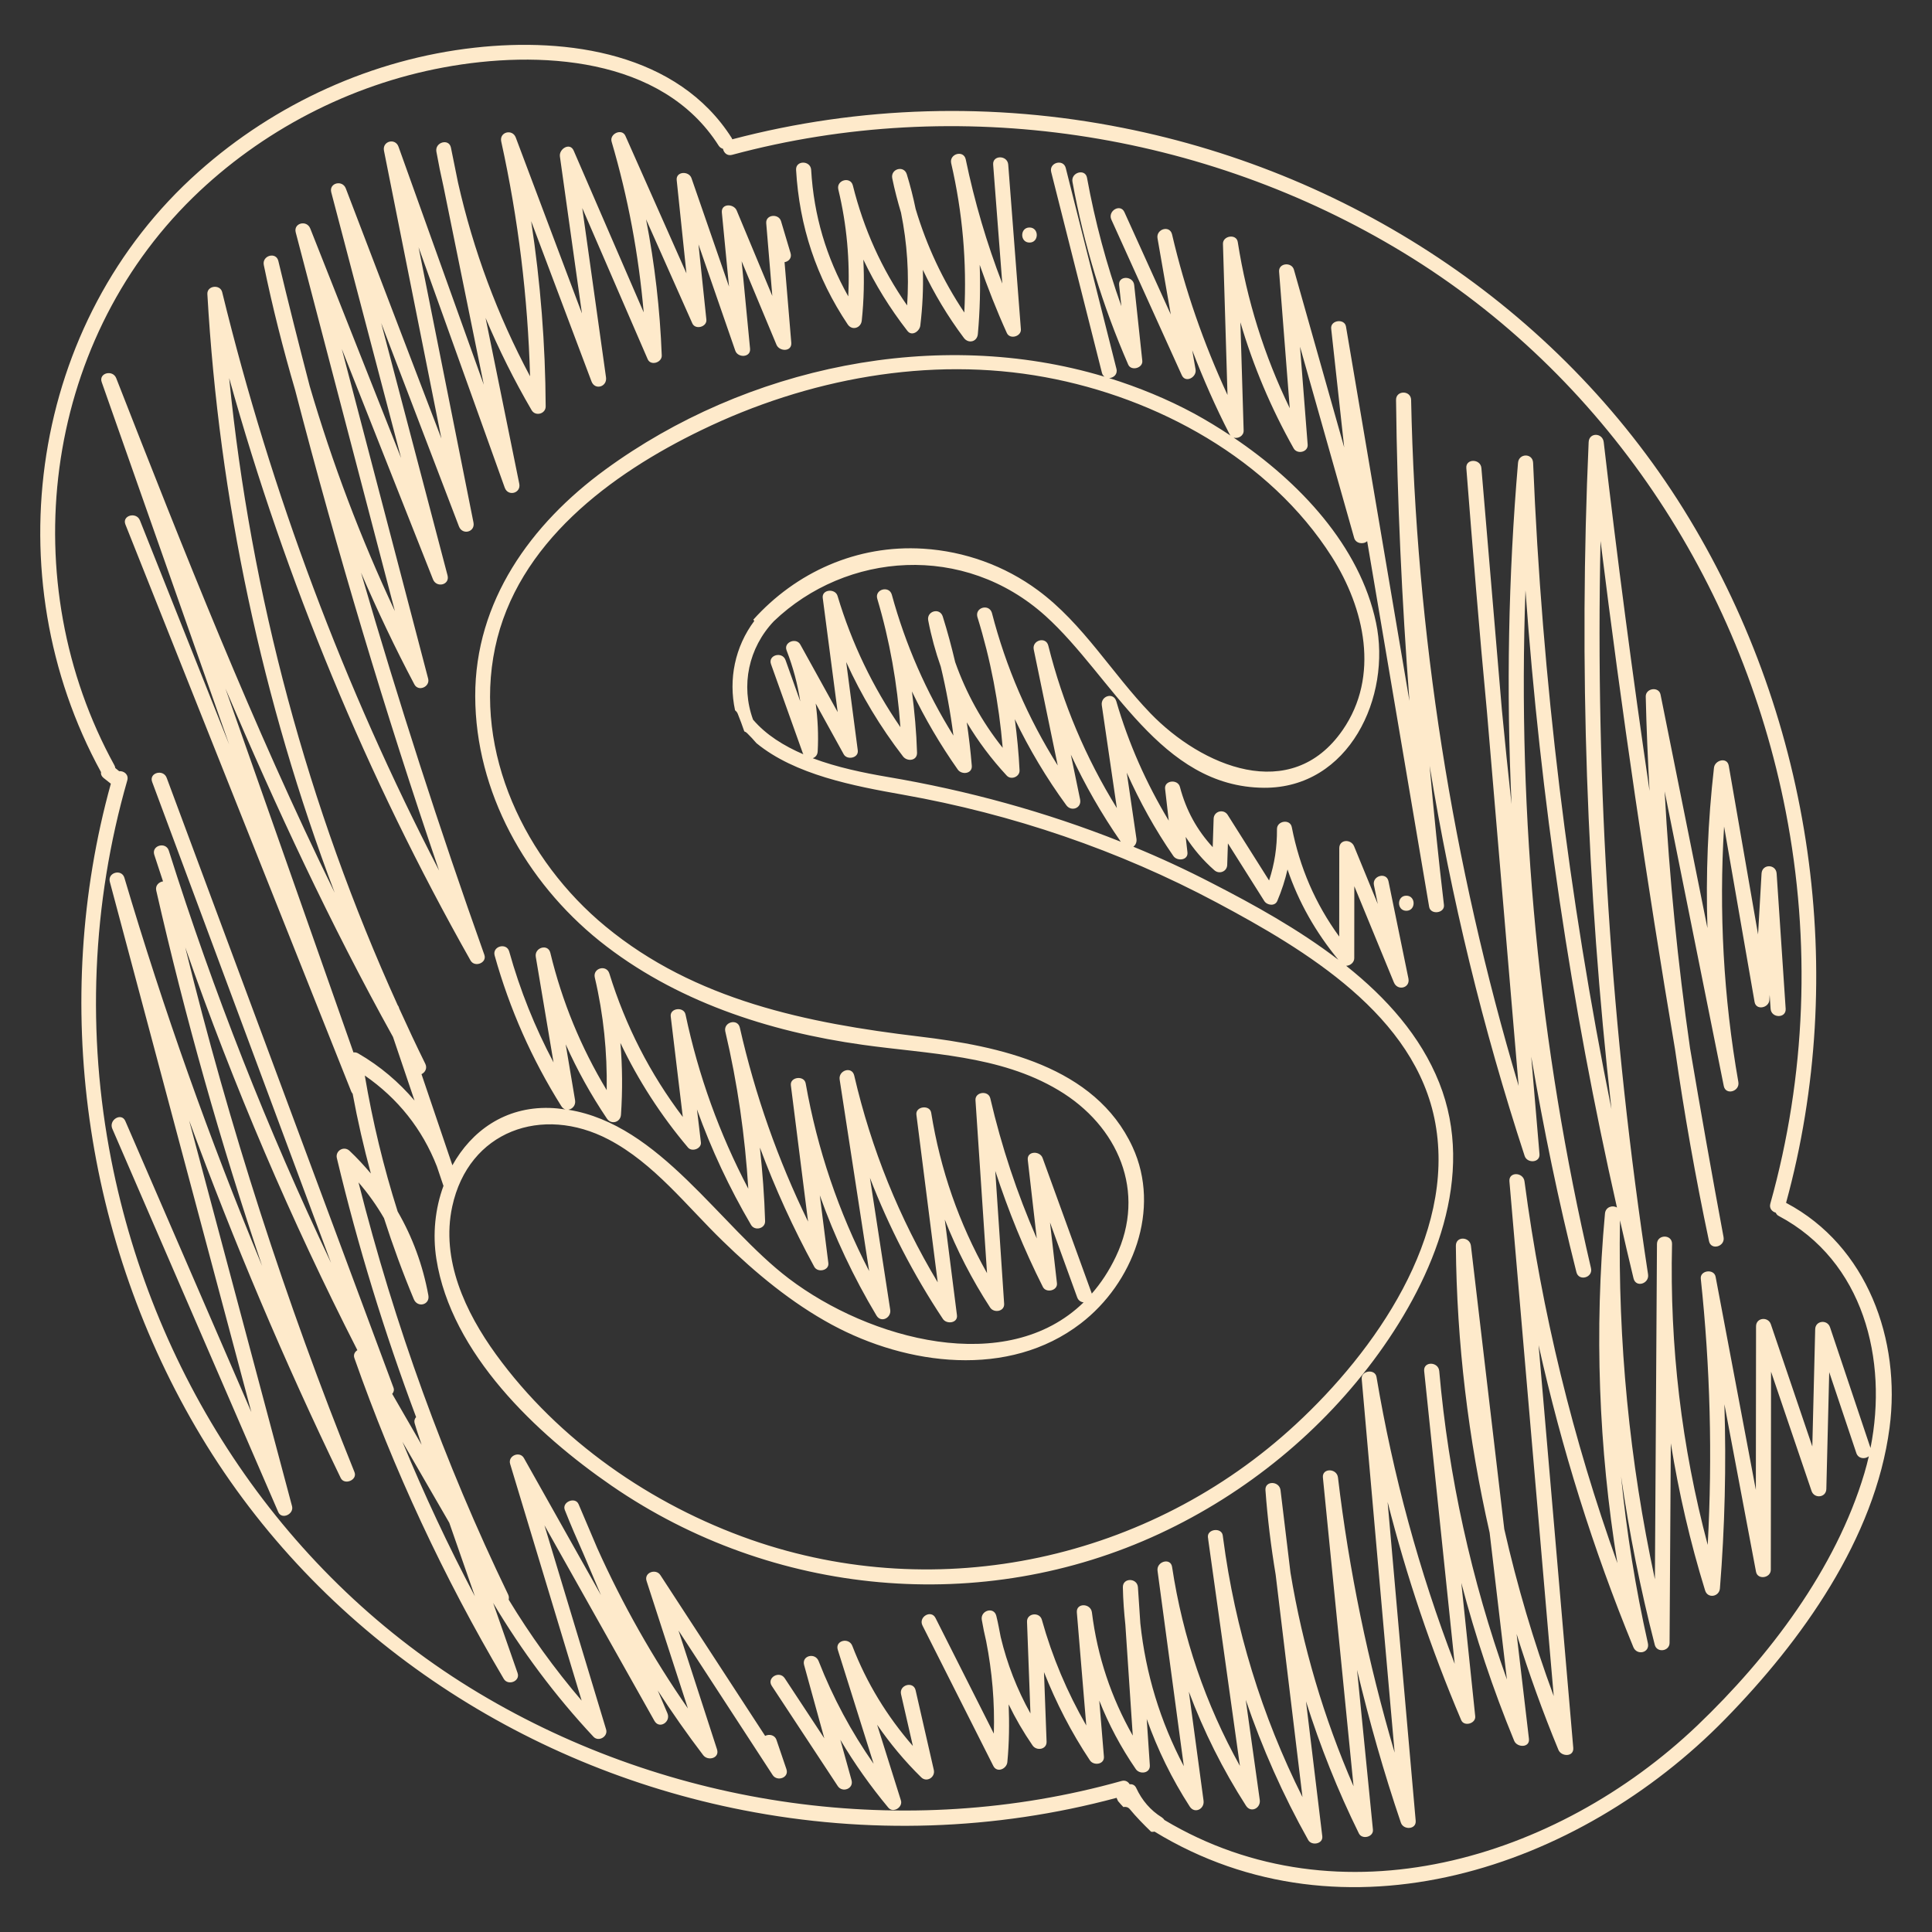 <?xml version="1.0" encoding="UTF-8" standalone="no"?><!-- Generator: Gravit.io --><svg xmlns="http://www.w3.org/2000/svg" xmlns:xlink="http://www.w3.org/1999/xlink" style="isolation:isolate" viewBox="0 0 120 120" width="120pt" height="120pt"><rect x="0" y="0" width="120" height="120" fill="#333333" stroke="none"/><defs><clipPath id="_clipPath_vL5a8SNHn8MQfq3qQv5EMKNnMrLyPNBj"><rect width="120" height="120"/></clipPath></defs><g clip-path="url(#_clipPath_vL5a8SNHn8MQfq3qQv5EMKNnMrLyPNBj)"><path d=" M 38.535 64.78 C 39.643 67.102 41.043 69.274 42.735 71.278 C 42.983 71.568 43.582 71.343 43.534 70.95 C 43.453 70.267 43.371 69.583 43.29 68.909 C 44.182 71.39 45.298 73.778 46.649 76.081 C 46.879 76.474 47.534 76.315 47.522 75.847 C 47.478 74.311 47.359 72.795 47.199 71.278 C 48.144 73.815 49.269 76.287 50.577 78.684 C 50.787 79.067 51.51 78.918 51.45 78.45 C 51.273 77.045 51.096 75.641 50.92 74.246 C 51.84 76.83 53.009 79.32 54.438 81.708 C 54.728 82.194 55.371 81.848 55.293 81.352 C 54.874 78.618 54.453 75.884 54.034 73.16 C 55.216 76.221 56.727 79.152 58.566 81.923 C 58.795 82.269 59.502 82.185 59.438 81.689 C 59.186 79.704 58.935 77.729 58.683 75.753 C 59.43 77.644 60.366 79.47 61.497 81.211 C 61.733 81.577 62.402 81.464 62.369 80.977 C 62.186 78.225 62.001 75.482 61.818 72.729 C 62.624 75.191 63.596 77.598 64.777 79.938 C 64.978 80.331 65.702 80.163 65.649 79.704 C 65.506 78.44 65.362 77.186 65.218 75.931 C 65.78 77.476 66.343 79.03 66.904 80.575 C 66.977 80.781 67.138 80.874 67.305 80.893 C 62.526 85.546 53.998 83.206 48.997 79.414 C 44.689 76.146 41 69.845 35.298 68.928 C 35.548 68.89 35.772 68.656 35.719 68.338 C 35.526 67.187 35.331 66.026 35.136 64.865 C 35.852 66.466 36.702 68.001 37.698 69.48 C 37.963 69.874 38.538 69.714 38.57 69.237 C 38.672 67.739 38.659 66.25 38.535 64.78 L 38.535 64.78 L 38.535 64.78 L 38.535 64.78 L 38.535 64.78 L 38.535 64.78 L 38.535 64.78 Z  M 73.645 51.982 C 74.129 52.731 74.711 53.424 75.425 54.051 C 75.729 54.323 76.211 54.135 76.224 53.723 C 76.239 53.274 76.254 52.834 76.268 52.385 C 77.02 53.583 77.773 54.772 78.525 55.961 C 78.694 56.233 79.187 56.307 79.334 55.961 C 79.613 55.306 79.819 54.66 79.97 54.004 C 80.664 56.045 81.717 57.899 83.126 59.612 C 80.657 57.721 77.873 56.186 75.303 54.866 C 73.694 54.032 72.056 53.274 70.394 52.591 C 70.529 52.488 70.619 52.319 70.587 52.094 C 70.386 50.727 70.186 49.361 69.986 47.994 C 70.79 49.791 71.739 51.523 72.882 53.171 C 73.116 53.508 73.812 53.443 73.754 52.937 L 73.645 51.982 L 73.645 51.982 L 73.645 51.982 L 73.645 51.982 L 73.645 51.982 L 73.645 51.982 L 73.645 51.982 Z  M 50.665 43.696 C 51.246 44.745 51.825 45.794 52.406 46.852 C 52.617 47.226 53.34 47.086 53.278 46.608 C 53.039 44.782 52.798 42.947 52.559 41.122 C 53.499 43.191 54.672 45.147 56.087 46.982 C 56.345 47.32 56.974 47.263 56.959 46.748 C 56.921 45.466 56.803 44.202 56.642 42.947 C 57.45 44.633 58.395 46.243 59.488 47.797 C 59.729 48.144 60.4 48.069 60.36 47.563 C 60.286 46.655 60.178 45.756 60.049 44.867 C 60.748 46.037 61.574 47.142 62.528 48.172 C 62.797 48.471 63.346 48.246 63.326 47.844 C 63.276 46.777 63.168 45.719 63.033 44.67 C 63.931 46.533 64.993 48.321 66.232 50.016 C 66.541 50.437 67.199 50.194 67.087 49.651 C 66.895 48.724 66.703 47.797 66.512 46.87 C 67.383 48.752 68.416 50.55 69.614 52.282 C 64.951 50.428 60.103 49.098 55.122 48.256 C 53.644 48.003 51.997 47.666 50.481 47.095 C 50.643 47.039 50.776 46.898 50.788 46.674 C 50.844 45.653 50.795 44.67 50.665 43.696 L 50.665 43.696 L 50.665 43.696 L 50.665 43.696 L 50.665 43.696 L 50.665 43.696 L 50.665 43.696 Z  M 46.851 38.566 C 45.647 40.176 45.239 42.189 45.656 44.118 C 45.724 44.174 45.787 44.239 45.826 44.342 C 45.969 44.698 46.105 45.063 46.23 45.428 C 46.291 45.447 46.351 45.485 46.408 45.541 C 46.609 45.737 46.798 45.943 46.984 46.159 C 49.374 48.125 53.027 48.818 56.089 49.361 C 62.887 50.568 69.472 52.806 75.568 56.055 C 81.074 58.994 87.938 63.067 89.151 69.761 C 90.426 76.792 85.378 83.945 80.484 88.467 C 71.41 96.875 58.351 99.721 46.656 95.639 C 40.451 93.467 34.684 89.469 30.806 84.123 C 28.906 81.502 27.375 78.243 28.089 74.939 C 29.106 70.239 33.676 68.619 37.795 70.772 C 40.624 72.252 42.647 74.911 44.9 77.092 C 46.939 79.077 49.16 80.921 51.667 82.279 C 56.341 84.806 62.65 85.64 67.124 82.204 C 70.373 79.713 72.131 75.107 70.345 71.24 C 68.018 66.203 62.023 64.968 57.078 64.378 C 50.122 63.545 43.167 62.131 37.611 57.543 C 32.643 53.452 29.384 46.73 30.751 40.232 C 32.115 33.744 37.932 29.437 43.571 26.713 C 50.125 23.539 57.698 22.097 64.914 23.427 C 71.853 24.7 78.859 28.511 82.718 34.577 C 84.76 37.789 85.707 42.002 83.395 45.344 C 80.184 49.988 74.621 47.582 71.456 44.305 C 69.056 41.815 67.283 38.744 64.47 36.665 C 62.406 35.139 59.914 34.24 57.351 34.081 C 53.206 33.819 49.422 35.56 46.788 38.491 C 46.814 38.51 46.83 38.547 46.851 38.566 L 46.851 38.566 L 46.851 38.566 L 46.851 38.566 L 46.851 38.566 L 46.851 38.566 L 46.851 38.566 Z  M 22.259 65.436 C 22.152 65.37 22.049 65.352 21.955 65.37 C 19.303 57.843 16.654 50.306 14.003 42.769 C 17.141 50.138 20.519 57.394 24.41 64.406 C 24.855 65.726 25.301 67.037 25.747 68.357 C 24.776 67.215 23.616 66.222 22.259 65.436 L 22.259 65.436 L 22.259 65.436 L 22.259 65.436 L 22.259 65.436 L 22.259 65.436 L 22.259 65.436 Z  M 27.905 94.581 C 28.436 96.107 28.966 97.633 29.497 99.15 C 27.844 96.023 26.345 92.821 24.997 89.553 C 25.967 91.229 26.936 92.905 27.905 94.581 L 27.905 94.581 L 27.905 94.581 L 27.905 94.581 L 27.905 94.581 L 27.905 94.581 L 27.905 94.581 Z  M 58.001 109.935 C 57.624 108.287 57.246 106.64 56.869 104.982 C 56.735 104.402 55.832 104.645 55.966 105.235 C 56.211 106.303 56.456 107.379 56.7 108.446 C 55.098 106.602 53.829 104.542 52.94 102.23 C 52.728 101.677 51.853 101.893 52.037 102.473 C 52.779 104.833 53.52 107.192 54.262 109.551 C 52.875 107.566 51.736 105.451 50.847 103.175 C 50.633 102.623 49.78 102.829 49.945 103.419 C 50.362 104.936 50.782 106.452 51.199 107.969 L 48.744 104.243 C 48.414 103.737 47.603 104.205 47.935 104.711 C 49.302 106.789 50.668 108.858 52.035 110.937 C 52.32 111.368 53.037 111.105 52.891 110.572 C 52.659 109.738 52.427 108.896 52.196 108.063 C 53.068 109.533 54.061 110.937 55.174 112.276 C 55.478 112.641 56.092 112.248 55.957 111.826 C 55.465 110.253 54.972 108.69 54.48 107.126 C 55.279 108.287 56.187 109.383 57.219 110.394 C 57.561 110.731 58.104 110.385 58.001 109.935 L 58.001 109.935 L 58.001 109.935 L 58.001 109.935 L 58.001 109.935 Z  M 87.35 55.633 C 86.747 55.633 86.746 56.57 87.35 56.57 C 87.952 56.57 87.953 55.633 87.35 55.633 L 87.35 55.633 L 87.35 55.633 L 87.35 55.633 Z  M 62.623 10.226 C 62.577 9.627 61.64 9.617 61.687 10.226 C 61.876 12.688 62.065 15.15 62.254 17.613 C 61.286 15.104 60.531 12.538 59.981 9.889 C 59.844 9.299 58.956 9.552 59.078 10.132 C 59.789 13.212 60.056 16.283 59.894 19.41 C 58.56 17.416 57.558 15.272 56.872 12.978 C 56.724 12.257 56.543 11.546 56.323 10.825 C 56.144 10.245 55.3 10.488 55.42 11.078 C 55.569 11.808 55.756 12.51 55.964 13.212 C 56.348 15.113 56.474 17.023 56.342 18.97 C 54.76 16.705 53.647 14.224 52.972 11.518 C 52.826 10.937 51.928 11.181 52.07 11.771 C 52.602 13.98 52.792 16.18 52.688 18.409 C 51.322 15.984 50.547 13.381 50.383 10.554 C 50.348 9.954 49.412 9.945 49.446 10.554 C 49.651 14.055 50.703 17.238 52.653 20.15 C 52.924 20.553 53.476 20.375 53.525 19.916 C 53.662 18.633 53.685 17.369 53.624 16.124 C 54.362 17.678 55.269 19.148 56.361 20.553 C 56.643 20.918 57.119 20.571 57.161 20.225 C 57.303 19.055 57.355 17.903 57.32 16.761 C 58.02 18.231 58.86 19.644 59.864 20.983 C 60.145 21.367 60.693 21.236 60.736 20.749 C 60.867 19.307 60.902 17.875 60.851 16.452 C 61.353 17.875 61.904 19.289 62.537 20.684 C 62.728 21.105 63.444 20.899 63.409 20.45 C 63.147 17.042 62.885 13.634 62.623 10.226 L 62.623 10.226 L 62.623 10.226 Z  M 63.944 14.13 C 63.341 14.13 63.34 15.066 63.944 15.066 C 64.546 15.066 64.547 14.13 63.944 14.13 L 63.944 14.13 Z  M 28.099 72.379 C 29.284 70.251 31.362 68.738 34.132 68.816 C 34.469 68.825 34.796 68.862 35.121 68.909 C 35.025 68.881 34.934 68.816 34.864 68.703 C 33.025 65.773 31.656 62.674 30.724 59.35 C 30.561 58.77 31.464 58.526 31.627 59.097 C 32.302 61.513 33.22 63.797 34.381 65.988 C 34.013 63.807 33.646 61.616 33.279 59.434 C 33.181 58.854 34.038 58.592 34.182 59.182 C 34.916 62.224 36.082 65.052 37.683 67.711 C 37.72 65.352 37.49 63.039 36.944 60.717 C 36.806 60.127 37.669 59.893 37.847 60.464 C 38.857 63.722 40.374 66.69 42.41 69.377 C 42.16 67.299 41.91 65.211 41.66 63.133 C 41.596 62.608 42.472 62.505 42.579 63.011 C 43.382 66.812 44.684 70.417 46.478 73.834 C 46.274 70.548 45.809 67.29 45.05 64.069 C 44.917 63.479 45.815 63.236 45.952 63.825 C 46.901 68.01 48.317 72.036 50.19 75.875 C 49.833 73.057 49.477 70.239 49.122 67.411 C 49.055 66.887 49.95 66.775 50.042 67.29 C 50.767 71.39 52.088 75.285 53.983 78.946 C 53.374 74.985 52.764 71.016 52.153 67.055 C 52.064 66.475 52.917 66.203 53.057 66.803 C 54.115 71.362 55.852 75.659 58.243 79.648 L 56.919 69.237 C 56.852 68.713 57.756 68.6 57.838 69.115 C 58.408 72.664 59.563 75.978 61.306 79.077 L 60.589 68.338 C 60.553 67.814 61.39 67.711 61.508 68.216 C 62.208 71.222 63.17 74.115 64.395 76.923 C 64.209 75.294 64.024 73.675 63.837 72.046 C 63.774 71.484 64.591 71.465 64.757 71.924 C 65.773 74.723 66.791 77.523 67.808 80.331 C 67.811 80.341 67.809 80.35 67.812 80.35 C 68.376 79.704 68.882 78.946 69.306 78.056 C 71.232 74.021 69.449 69.92 65.74 67.711 C 62.076 65.52 57.677 65.473 53.571 64.893 C 47.728 64.078 41.888 62.168 37.237 58.442 C 32.671 54.772 29.532 49.183 29.517 43.247 C 29.503 37.349 32.973 32.546 37.586 29.175 C 46.331 22.781 58.206 20.272 68.605 23.399 C 68.534 23.342 68.472 23.277 68.443 23.155 C 67.392 18.998 66.343 14.842 65.292 10.685 C 65.143 10.095 66.047 9.851 66.195 10.432 C 67.245 14.598 68.296 18.755 69.345 22.912 C 69.431 23.249 69.16 23.474 68.89 23.483 C 70.707 24.054 72.483 24.775 74.181 25.692 C 74.933 26.104 75.69 26.563 76.438 27.059 C 76.415 27.031 76.39 27.013 76.374 26.975 C 75.496 25.271 74.734 23.53 74.052 21.76 C 74.12 22.154 74.189 22.547 74.259 22.949 C 74.343 23.427 73.637 23.82 73.403 23.305 C 71.945 20.084 70.487 16.864 69.03 13.643 C 68.783 13.1 69.59 12.623 69.839 13.175 C 70.798 15.291 71.759 17.416 72.719 19.532 C 72.445 17.959 72.171 16.386 71.896 14.804 C 71.794 14.224 72.66 13.961 72.799 14.561 C 73.605 18.015 74.761 21.33 76.242 24.532 C 76.148 21.405 76.054 18.278 75.96 15.15 C 75.944 14.636 76.797 14.504 76.879 15.029 C 77.448 18.652 78.524 22.088 80.109 25.355 C 79.888 22.528 79.668 19.701 79.447 16.873 C 79.405 16.33 80.228 16.255 80.368 16.751 C 81.408 20.431 82.45 24.11 83.491 27.79 C 83.221 25.327 82.952 22.865 82.682 20.412 C 82.625 19.878 83.514 19.766 83.601 20.281 C 84.916 28.033 86.229 35.785 87.543 43.537 C 87.074 37.311 86.78 31.076 86.711 24.841 C 86.703 24.232 87.634 24.232 87.647 24.841 C 87.944 39.287 90.197 53.611 94.325 67.449 C 93.669 59.697 93.012 51.945 92.356 44.193 C 91.876 39.156 91.472 34.109 91.076 29.072 C 91.028 28.473 91.962 28.483 92.012 29.072 C 92.437 34.081 92.861 39.09 93.285 44.099 C 93.471 46.056 93.671 48.003 93.885 49.95 C 93.554 42.891 93.683 35.813 94.287 28.745 C 94.338 28.145 95.198 28.136 95.224 28.745 C 95.779 42.245 97.418 55.652 100.089 68.881 C 98.547 55.137 98.058 41.3 98.674 27.462 C 98.701 26.844 99.542 26.872 99.61 27.462 C 100.448 34.699 101.401 41.918 102.456 49.126 C 102.35 47.179 102.263 45.222 102.22 43.266 C 102.209 42.741 103.036 42.62 103.14 43.144 C 104.11 47.975 105.081 52.815 106.052 57.646 C 105.946 54.332 106.079 51.008 106.458 47.685 C 106.512 47.207 107.28 47.001 107.377 47.563 L 109.196 58.039 C 109.268 56.776 109.341 55.512 109.413 54.257 C 109.448 53.649 110.309 53.658 110.35 54.257 L 110.911 62.655 C 110.952 63.264 110.015 63.254 109.975 62.655 C 109.956 62.365 109.937 62.075 109.917 61.794 C 109.911 61.897 109.905 62 109.899 62.112 C 109.87 62.608 109.074 62.777 108.98 62.234 C 108.348 58.601 107.717 54.969 107.086 51.336 C 106.763 56.635 107.047 61.944 107.972 67.205 C 108.074 67.795 107.188 68.048 107.068 67.458 C 105.843 61.354 104.619 55.259 103.394 49.155 C 103.685 54.491 104.209 59.809 104.971 65.099 C 105.633 69.022 106.326 72.935 107.053 76.839 C 107.162 77.429 106.275 77.682 106.15 77.092 C 105.311 73.132 104.611 69.162 104.037 65.164 C 102.266 54.678 100.723 44.155 99.412 33.604 C 99.085 48.836 100.065 64.078 102.364 79.152 C 102.453 79.732 101.609 80.004 101.462 79.404 C 101.169 78.206 100.896 77.008 100.62 75.8 C 100.485 83.318 101.211 90.77 102.789 98.092 C 102.832 91.154 102.875 84.207 102.917 77.26 C 102.932 76.661 103.857 76.652 103.853 77.26 C 103.702 83.599 104.446 89.853 106.069 95.957 C 106.368 90.443 106.226 84.928 105.639 79.423 C 105.583 78.899 106.462 78.787 106.559 79.301 C 107.392 83.711 108.225 88.121 109.059 92.54 C 109.062 89.151 109.066 85.761 109.071 82.382 C 109.071 81.829 109.825 81.764 109.99 82.251 C 110.849 84.788 111.707 87.316 112.566 89.843 C 112.626 87.409 112.685 84.984 112.745 82.559 C 112.759 82.017 113.499 81.942 113.666 82.438 C 114.504 84.938 115.342 87.437 116.18 89.937 L 116.18 89.937 C 117.272 84.451 115.754 78.328 110.487 75.528 C 110.386 75.482 110.33 75.397 110.295 75.322 C 110.066 75.257 109.876 75.051 109.958 74.761 C 112.178 66.831 112.488 58.489 110.914 50.4 C 108.129 36.103 99.67 23.296 87.171 15.694 C 74.781 8.157 59.487 5.844 45.472 9.617 C 45.164 9.702 44.954 9.486 44.907 9.243 C 44.808 9.215 44.714 9.159 44.644 9.056 C 41.12 3.494 33.41 3.101 27.558 4.187 C 21.727 5.264 16.224 8.129 11.984 12.267 C 2.621 21.423 0.85 36.16 7.107 47.535 C 7.139 47.591 7.153 47.647 7.16 47.703 C 7.24 47.769 7.32 47.834 7.4 47.9 C 7.692 47.872 8.01 48.106 7.906 48.471 C 5.702 56.139 5.374 64.228 6.912 72.055 C 9.6 85.733 17.726 97.97 29.739 105.16 C 41.645 112.285 56.289 114.373 69.664 110.619 C 69.897 110.553 70.072 110.665 70.165 110.825 C 70.324 110.806 70.485 110.862 70.575 111.059 C 70.927 111.817 71.456 112.444 72.169 112.884 C 72.239 112.931 72.288 112.987 72.323 113.043 C 83.203 119.55 96.671 115.515 105.424 107.173 C 109.872 102.923 114.028 97.455 115.801 91.501 C 115.904 91.154 115.994 90.808 116.076 90.452 C 115.847 90.639 115.422 90.621 115.298 90.246 C 114.737 88.57 114.176 86.904 113.616 85.228 C 113.556 87.643 113.496 90.059 113.437 92.484 C 113.424 93.027 112.685 93.102 112.518 92.605 C 111.679 90.134 110.841 87.671 110.003 85.2 C 109.998 89.3 109.994 93.401 109.988 97.502 C 109.987 98.017 109.168 98.148 109.069 97.624 C 108.414 94.159 107.76 90.695 107.106 87.222 C 107.223 91.032 107.133 94.843 106.827 98.663 C 106.784 99.178 106.068 99.309 105.907 98.785 C 104.977 95.779 104.276 92.727 103.777 89.647 C 103.752 93.785 103.726 97.914 103.7 102.043 C 103.698 102.567 102.914 102.679 102.781 102.164 C 101.891 98.71 101.198 95.227 100.688 91.707 C 101.032 95.18 101.583 98.635 102.353 102.061 C 102.489 102.661 101.673 102.848 101.45 102.305 C 98.947 96.219 96.992 89.946 95.565 83.552 L 97.718 108.559 C 97.768 109.139 96.98 109.121 96.798 108.69 C 95.817 106.321 94.957 103.924 94.2 101.49 C 94.455 103.662 94.71 105.825 94.965 107.997 C 95.034 108.568 94.225 108.559 94.046 108.119 C 92.727 104.917 91.643 101.649 90.765 98.316 C 91.053 101.078 91.341 103.84 91.629 106.602 C 91.675 107.051 90.935 107.267 90.756 106.836 C 88.885 102.427 87.363 97.914 86.187 93.289 L 87.931 113.09 C 87.98 113.643 87.171 113.68 87.012 113.212 C 85.949 110.085 85.049 106.911 84.289 103.719 C 84.618 107.023 84.947 110.338 85.275 113.643 C 85.321 114.101 84.602 114.279 84.403 113.877 C 83.091 111.218 82.001 108.475 81.118 105.675 C 81.455 108.465 81.792 111.255 82.13 114.055 C 82.187 114.532 81.47 114.663 81.257 114.289 C 79.686 111.489 78.397 108.578 77.376 105.582 C 77.666 107.651 77.956 109.72 78.246 111.798 C 78.317 112.304 77.695 112.632 77.39 112.154 C 75.948 109.907 74.765 107.538 73.843 105.076 C 74.147 107.332 74.451 109.589 74.755 111.845 C 74.822 112.36 74.205 112.678 73.898 112.21 C 72.779 110.478 71.896 108.662 71.225 106.771 L 71.418 109.645 C 71.452 110.15 70.787 110.235 70.545 109.879 C 69.612 108.521 68.865 107.108 68.278 105.628 C 68.374 106.789 68.471 107.941 68.566 109.102 C 68.608 109.598 67.93 109.692 67.695 109.336 C 66.536 107.595 65.602 105.769 64.844 103.859 C 64.897 105.301 64.951 106.743 65.005 108.175 C 65.024 108.671 64.379 108.774 64.132 108.409 C 63.566 107.585 63.075 106.743 62.65 105.862 C 62.695 107.051 62.684 108.241 62.568 109.448 C 62.527 109.87 61.924 110.141 61.695 109.682 C 60.229 106.78 58.764 103.878 57.298 100.966 C 57.026 100.432 57.835 99.955 58.107 100.498 C 59.313 102.885 60.521 105.282 61.729 107.679 C 61.788 105.75 61.626 103.84 61.253 101.94 C 61.15 101.5 61.056 101.06 60.981 100.61 C 60.884 100.03 61.735 99.768 61.883 100.367 C 61.994 100.807 62.069 101.247 62.157 101.687 C 62.556 103.353 63.168 104.926 64.003 106.424 C 63.932 104.524 63.861 102.623 63.79 100.732 C 63.77 100.189 64.569 100.105 64.71 100.601 C 65.36 102.932 66.284 105.104 67.47 107.173 L 66.885 100.151 C 66.834 99.543 67.749 99.571 67.821 100.151 C 68.162 102.895 69.02 105.441 70.358 107.801 C 70.205 105.507 70.051 103.204 69.898 100.91 C 69.817 100.142 69.757 99.374 69.743 98.588 C 69.732 97.979 70.639 97.998 70.679 98.588 C 70.728 99.337 70.778 100.077 70.828 100.825 C 71.159 103.953 72.065 106.92 73.529 109.701 C 72.985 105.657 72.441 101.612 71.897 97.567 C 71.818 96.987 72.709 96.725 72.8 97.324 C 73.464 101.706 74.877 105.844 77.013 109.682 C 76.357 104.992 75.7 100.301 75.044 95.62 L 75.047 95.62 C 75.041 95.573 75.033 95.536 75.027 95.489 C 74.959 94.965 75.875 94.852 75.947 95.367 C 75.955 95.423 75.963 95.489 75.971 95.545 C 76.71 101.172 78.371 106.565 80.899 111.62 C 80.344 107.014 79.788 102.408 79.233 97.801 C 78.945 96.079 78.73 94.328 78.6 92.559 C 78.555 91.95 79.466 91.978 79.536 92.559 C 79.742 94.272 79.948 95.976 80.154 97.68 C 80.911 102.249 82.218 106.686 84.071 110.946 C 83.437 104.552 82.803 98.167 82.168 91.772 C 82.108 91.173 83.035 91.182 83.104 91.772 C 83.792 97.567 84.976 103.269 86.623 108.858 C 85.941 101.125 85.259 93.382 84.578 85.649 C 84.531 85.125 85.41 85.003 85.497 85.527 C 86.523 91.622 88.145 97.586 90.353 103.344 C 89.721 97.287 89.09 91.22 88.457 85.153 C 88.404 84.544 89.332 84.563 89.393 85.153 C 89.971 91.716 91.392 98.129 93.597 104.318 C 93.239 101.275 92.88 98.232 92.524 95.199 C 91.198 89.366 90.479 83.402 90.426 77.382 C 90.421 76.764 91.294 76.802 91.363 77.382 C 92.054 83.243 92.743 89.104 93.433 94.974 C 94.231 98.485 95.25 101.949 96.505 105.348 C 95.588 94.693 94.67 84.039 93.753 73.375 C 93.7 72.766 94.612 72.795 94.689 73.375 C 95.758 81.483 97.706 89.413 100.458 97.09 C 99.295 89.918 99.022 82.644 99.687 75.379 C 99.724 74.957 100.171 74.836 100.433 75.004 C 97.576 62.384 95.68 49.567 94.75 36.665 C 94.242 50.812 95.597 64.958 98.819 78.768 C 98.956 79.358 98.063 79.601 97.915 79.021 C 96.793 74.583 95.879 70.117 95.108 65.632 C 95.279 67.645 95.449 69.658 95.62 71.68 C 95.667 72.233 94.856 72.27 94.7 71.802 C 92.103 63.872 90.136 55.774 88.796 47.563 C 89.053 50.447 89.343 53.33 89.686 56.205 C 89.749 56.729 88.854 56.841 88.767 56.326 C 87.483 48.752 86.2 41.187 84.917 33.613 C 84.693 33.828 84.213 33.772 84.111 33.416 C 82.989 29.456 81.868 25.496 80.747 21.536 L 81.221 27.612 C 81.259 28.089 80.568 28.239 80.35 27.846 C 78.943 25.346 77.841 22.734 77.043 20.019 C 77.11 22.266 77.178 24.504 77.245 26.741 C 77.255 27.078 76.898 27.265 76.622 27.181 C 80.7 29.924 84.459 33.894 85.467 38.669 C 86.441 43.284 83.794 48.958 78.515 48.93 C 72.047 48.892 69.094 42.011 64.947 38.266 C 59.887 33.697 52.567 34.278 48.065 38.584 C 46.491 40.242 46 42.582 46.773 44.698 C 47.581 45.644 48.685 46.327 49.901 46.852 C 49.89 46.833 49.876 46.814 49.869 46.795 C 49.209 44.951 48.549 43.097 47.889 41.253 C 47.684 40.682 48.59 40.438 48.791 41 C 49.096 41.852 49.401 42.704 49.706 43.565 C 49.543 42.498 49.263 41.449 48.855 40.391 C 48.659 39.886 49.46 39.577 49.71 40.036 C 50.484 41.431 51.257 42.835 52.03 44.23 L 51.102 37.143 C 51.031 36.6 51.877 36.534 52.021 37.012 C 52.905 39.961 54.207 42.666 55.926 45.166 C 55.733 42.46 55.266 39.802 54.486 37.18 C 54.326 36.6 55.218 36.356 55.389 36.927 C 56.245 40.054 57.525 42.966 59.219 45.691 C 59.034 44.239 58.771 42.816 58.434 41.412 C 58.108 40.485 57.844 39.53 57.654 38.538 C 57.541 37.957 58.374 37.714 58.557 38.294 C 58.852 39.231 59.101 40.167 59.327 41.122 C 60.009 43.05 60.987 44.829 62.279 46.449 C 62.046 43.678 61.534 40.981 60.705 38.313 C 60.554 37.723 61.429 37.489 61.607 38.06 C 62.485 41.459 63.852 44.614 65.697 47.544 C 65.201 45.147 64.705 42.751 64.208 40.345 C 64.087 39.764 64.965 39.511 65.112 40.101 C 66.011 43.696 67.437 47.067 69.37 50.194 C 69.058 48.069 68.747 45.943 68.435 43.809 C 68.35 43.228 69.165 42.966 69.338 43.565 C 70.104 46.196 71.196 48.649 72.593 50.971 C 72.517 50.316 72.441 49.651 72.366 48.995 C 72.305 48.462 73.156 48.378 73.286 48.874 C 73.677 50.353 74.346 51.551 75.324 52.619 C 75.343 52.029 75.362 51.439 75.381 50.849 C 75.397 50.381 76.005 50.222 76.254 50.615 L 78.825 54.688 C 79.167 53.649 79.322 52.637 79.315 51.495 C 79.311 50.98 80.132 50.849 80.235 51.373 C 80.725 53.883 81.699 56.139 83.181 58.171 C 83.182 56.336 83.183 54.51 83.185 52.684 C 83.185 52.123 83.916 52.104 84.104 52.563 L 85.576 56.148 C 85.497 55.755 85.418 55.371 85.338 54.978 C 85.217 54.388 86.12 54.145 86.241 54.735 C 86.653 56.747 87.066 58.76 87.479 60.773 C 87.603 61.373 86.801 61.569 86.576 61.017 C 85.757 59.032 84.938 57.038 84.119 55.044 C 84.118 56.532 84.117 58.021 84.115 59.519 C 84.115 59.781 83.858 59.987 83.611 59.987 C 86.108 61.972 88.232 64.34 89.393 67.252 C 91.693 73.029 89.052 79.32 85.639 84.048 C 82.162 88.87 77.419 92.746 72.033 95.255 C 61.01 100.385 47.989 99.168 37.983 92.278 C 33.317 89.066 28.026 84.067 27.104 78.197 C 26.863 76.666 27.022 75.073 27.547 73.651 C 27.54 73.643 27.535 73.631 27.531 73.618 L 27.136 72.448 C 26.229 70.126 24.715 68.226 22.658 66.803 C 23.145 69.677 23.823 72.486 24.699 75.248 C 25.615 76.83 26.261 78.571 26.606 80.453 C 26.716 81.052 25.933 81.249 25.703 80.696 C 25.01 79.039 24.395 77.354 23.849 75.659 C 23.395 74.873 22.868 74.133 22.268 73.441 C 24.499 82.269 27.594 90.827 31.561 99.037 C 31.615 99.15 31.617 99.253 31.595 99.356 C 32.927 101.556 34.438 103.653 36.127 105.628 C 34.646 100.723 33.166 95.826 31.686 90.93 C 31.532 90.415 32.284 90.106 32.542 90.564 C 34.137 93.401 35.732 96.238 37.327 99.075 C 36.963 98.213 36.598 97.361 36.233 96.5 C 35.832 95.601 35.443 94.703 35.081 93.785 C 34.885 93.289 35.731 92.942 35.937 93.429 C 36.322 94.337 36.708 95.246 37.095 96.154 C 38.663 99.646 40.545 102.97 42.727 106.115 C 41.87 103.475 41.015 100.835 40.159 98.195 C 39.989 97.67 40.738 97.408 41.015 97.83 C 43.185 101.163 45.354 104.496 47.524 107.819 C 47.761 107.698 48.116 107.744 48.229 108.072 C 48.435 108.681 48.641 109.289 48.847 109.888 C 49.026 110.422 48.268 110.675 47.992 110.253 L 42.143 101.275 L 44.534 108.653 C 44.713 109.205 43.973 109.401 43.678 109.018 C 42.679 107.707 41.742 106.368 40.855 105.001 C 41.054 105.469 41.254 105.937 41.455 106.415 C 41.683 106.949 40.95 107.426 40.646 106.883 L 33.817 94.74 C 35.094 98.972 36.37 103.194 37.646 107.417 C 37.78 107.857 37.182 108.212 36.863 107.875 C 34.472 105.319 32.398 102.53 30.63 99.562 C 31.136 101.013 31.642 102.464 32.148 103.915 C 32.327 104.43 31.554 104.72 31.292 104.28 C 27.55 97.951 24.453 91.295 22.013 84.357 C 21.935 84.142 22.038 83.964 22.197 83.861 C 18.069 75.772 14.501 67.421 11.507 58.845 C 14.229 69.948 17.733 80.827 22.017 91.435 C 22.217 91.931 21.389 92.268 21.162 91.8 C 17.658 84.554 14.521 77.139 11.747 69.593 C 13.878 77.579 16.008 85.565 18.139 93.551 C 18.272 94.047 17.498 94.412 17.283 93.916 C 13.847 85.977 10.411 78.038 6.976 70.108 C 6.738 69.555 7.545 69.078 7.784 69.63 C 10.393 75.659 13.002 81.689 15.612 87.709 C 12.682 76.736 9.753 65.754 6.822 54.772 C 6.667 54.192 7.555 53.948 7.726 54.519 C 10.154 62.711 13.013 70.754 16.28 78.627 C 13.697 70.978 11.502 63.198 9.705 55.315 C 9.631 54.997 9.873 54.781 10.126 54.744 C 9.947 54.192 9.757 53.639 9.581 53.087 C 9.4 52.506 10.304 52.263 10.485 52.834 C 13.251 61.597 16.618 70.145 20.563 78.44 C 16.859 68.479 13.154 58.517 9.45 48.565 C 9.24 47.994 10.145 47.75 10.353 48.312 C 15.048 60.932 19.742 73.562 24.438 86.183 C 24.497 86.342 24.452 86.473 24.361 86.576 C 24.969 87.634 25.578 88.683 26.187 89.74 C 26.044 89.3 25.89 88.87 25.76 88.42 C 25.709 88.252 25.756 88.111 25.845 88.018 C 23.878 82.766 22.227 77.401 20.923 71.933 C 20.813 71.474 21.361 71.156 21.705 71.474 C 22.184 71.924 22.619 72.401 23.034 72.888 C 22.593 71.259 22.212 69.602 21.904 67.935 C 21.871 67.889 21.839 67.851 21.816 67.795 C 17.14 56.055 12.464 44.314 7.789 32.574 C 7.565 32.012 8.471 31.769 8.691 32.321 C 10.538 36.965 12.386 41.599 14.234 46.243 C 11.595 38.744 8.956 31.235 6.318 23.736 C 6.115 23.165 7.005 22.94 7.22 23.492 C 11.437 34.268 15.691 45.054 20.787 55.446 C 16.286 43.547 13.609 31.02 12.88 18.268 C 12.85 17.734 13.677 17.641 13.8 18.146 C 16.849 30.626 21.37 42.676 27.271 54.07 C 23.919 44.239 20.944 34.287 18.333 24.232 C 17.584 21.676 16.925 19.083 16.385 16.461 C 16.264 15.871 17.147 15.619 17.288 16.208 C 17.909 18.811 18.564 21.395 19.235 23.979 C 20.637 28.763 22.403 33.435 24.527 37.957 C 22.474 30.121 20.421 22.285 18.369 14.439 C 18.213 13.849 19.055 13.643 19.272 14.196 C 21.152 18.942 23.032 23.698 24.912 28.445 C 23.467 22.949 22.021 17.454 20.576 11.949 C 20.419 11.359 21.269 11.153 21.479 11.705 L 27.416 27.237 C 26.227 21.283 25.038 15.319 23.85 9.365 C 23.731 8.765 24.549 8.55 24.752 9.112 C 26.518 14.036 28.283 18.97 30.049 23.895 C 29.215 19.794 28.383 15.703 27.551 11.612 C 27.387 10.891 27.237 10.16 27.105 9.421 C 27 8.831 27.887 8.578 28.008 9.168 L 28.45 11.349 C 29.401 15.553 30.895 19.57 32.923 23.371 C 32.784 18.465 32.191 13.596 31.133 8.793 C 31.002 8.194 31.826 7.988 32.035 8.541 C 33.405 12.183 34.775 15.825 36.145 19.467 C 35.688 16.218 35.233 12.969 34.777 9.72 C 34.711 9.243 35.402 8.822 35.632 9.355 C 37.082 12.707 38.532 16.049 39.981 19.401 C 39.666 15.806 39.014 12.286 37.989 8.803 C 37.842 8.307 38.627 7.951 38.845 8.438 C 40.108 11.284 41.372 14.13 42.635 16.976 C 42.434 15.047 42.232 13.119 42.031 11.19 C 41.972 10.638 42.789 10.6 42.95 11.068 C 43.726 13.315 44.504 15.553 45.28 17.8 C 45.132 16.265 44.984 14.729 44.836 13.203 C 44.781 12.623 45.574 12.641 45.756 13.072 C 46.494 14.842 47.231 16.611 47.969 18.381 L 47.592 13.868 C 47.546 13.315 48.366 13.25 48.511 13.737 C 48.709 14.401 48.906 15.057 49.103 15.722 C 49.196 16.031 48.978 16.246 48.73 16.283 C 48.87 17.95 49.009 19.616 49.148 21.283 L 49.148 21.283 C 49.196 21.863 48.411 21.845 48.229 21.414 C 47.507 19.682 46.786 17.959 46.065 16.227 L 46.588 21.657 C 46.642 22.21 45.83 22.247 45.669 21.779 L 43.384 15.179 C 43.547 16.733 43.71 18.296 43.874 19.85 C 43.921 20.309 43.186 20.506 43.001 20.084 C 42.044 17.931 41.086 15.778 40.128 13.624 C 40.669 16.405 40.993 19.223 41.103 22.079 C 41.119 22.519 40.418 22.743 40.23 22.313 C 38.874 19.186 37.52 16.049 36.165 12.922 C 36.656 16.433 37.149 19.935 37.64 23.436 C 37.723 24.026 36.953 24.26 36.738 23.689 C 35.489 20.365 34.241 17.051 32.992 13.737 C 33.569 17.538 33.874 21.376 33.893 25.243 C 33.895 25.711 33.253 25.88 33.02 25.477 C 31.938 23.623 30.985 21.713 30.16 19.747 C 30.857 23.183 31.555 26.61 32.253 30.046 C 32.373 30.636 31.553 30.861 31.35 30.289 C 29.566 25.318 27.782 20.337 25.998 15.356 C 27.135 21.058 28.272 26.75 29.408 32.452 C 29.528 33.051 28.719 33.257 28.506 32.696 C 26.896 28.492 25.287 24.279 23.677 20.066 C 25.05 25.29 26.423 30.514 27.797 35.738 C 27.953 36.337 27.11 36.534 26.893 35.982 C 25.006 31.216 23.119 26.441 21.231 21.676 C 23.018 28.501 24.806 35.326 26.593 42.152 C 26.725 42.657 25.988 42.985 25.737 42.507 C 24.538 40.242 23.439 37.92 22.424 35.57 C 24.744 43.556 27.291 51.467 30.083 59.303 C 30.265 59.809 29.482 60.109 29.227 59.659 C 22.781 48.246 17.753 36.103 14.234 23.483 C 15.576 36.955 19.111 50.11 24.704 62.44 C 24.724 62.468 24.748 62.496 24.762 62.533 C 24.774 62.571 24.786 62.608 24.799 62.646 C 25.321 63.797 25.856 64.94 26.415 66.072 C 26.556 66.353 26.4 66.615 26.18 66.718 C 26.819 68.608 27.459 70.497 28.099 72.379 L 28.099 72.379 L 28.099 72.379 L 28.099 72.379 L 28.099 72.379 L 28.099 72.379 Z  M 110.96 74.723 C 110.952 74.714 110.943 74.723 110.935 74.714 C 114.834 60.474 112.563 44.867 104.934 32.227 C 97.258 19.504 84.25 10.816 69.737 7.941 C 61.699 6.341 53.404 6.565 45.481 8.653 C 45.47 8.625 45.469 8.606 45.452 8.578 C 42.099 3.288 35.26 2.315 29.49 2.961 C 23.152 3.663 17.096 6.425 12.337 10.666 C 1.867 19.972 -0.396 35.776 6.274 47.956 C 6.256 48.078 6.292 48.2 6.424 48.312 C 6.578 48.434 6.732 48.555 6.885 48.677 C 3.122 62.253 5.241 77.139 12.488 89.207 C 19.81 101.397 32.268 109.72 46.174 112.435 C 53.864 113.942 61.79 113.699 69.353 111.667 C 69.377 111.742 69.421 111.808 69.45 111.882 C 69.455 111.892 69.459 111.892 69.463 111.892 C 69.561 112.014 69.671 112.126 69.774 112.238 C 69.912 112.21 70.057 112.238 70.165 112.36 C 70.582 112.866 71.035 113.324 71.499 113.774 C 71.575 113.783 71.645 113.783 71.708 113.764 C 83.472 120.945 98.04 116.096 107.149 106.78 C 111.895 101.93 116.457 95.573 117.363 88.683 C 118.081 83.234 115.982 77.392 110.96 74.723 L 110.96 74.723 L 110.96 74.723 L 110.96 74.723 L 110.96 74.723 L 110.96 74.723 L 110.96 74.723 Z  M 70.447 17.706 C 70.384 17.117 69.447 17.107 69.511 17.706 C 69.558 18.146 69.605 18.577 69.65 19.017 C 68.727 16.424 68.012 13.765 67.516 11.04 C 67.408 10.451 66.506 10.703 66.613 11.293 C 67.328 15.225 68.485 18.989 70.077 22.65 C 70.26 23.062 70.998 22.865 70.95 22.406 C 70.782 20.843 70.615 19.279 70.447 17.706 Z " fill-rule="evenodd" fill="rgb(254,234,203)"/></g></svg>
